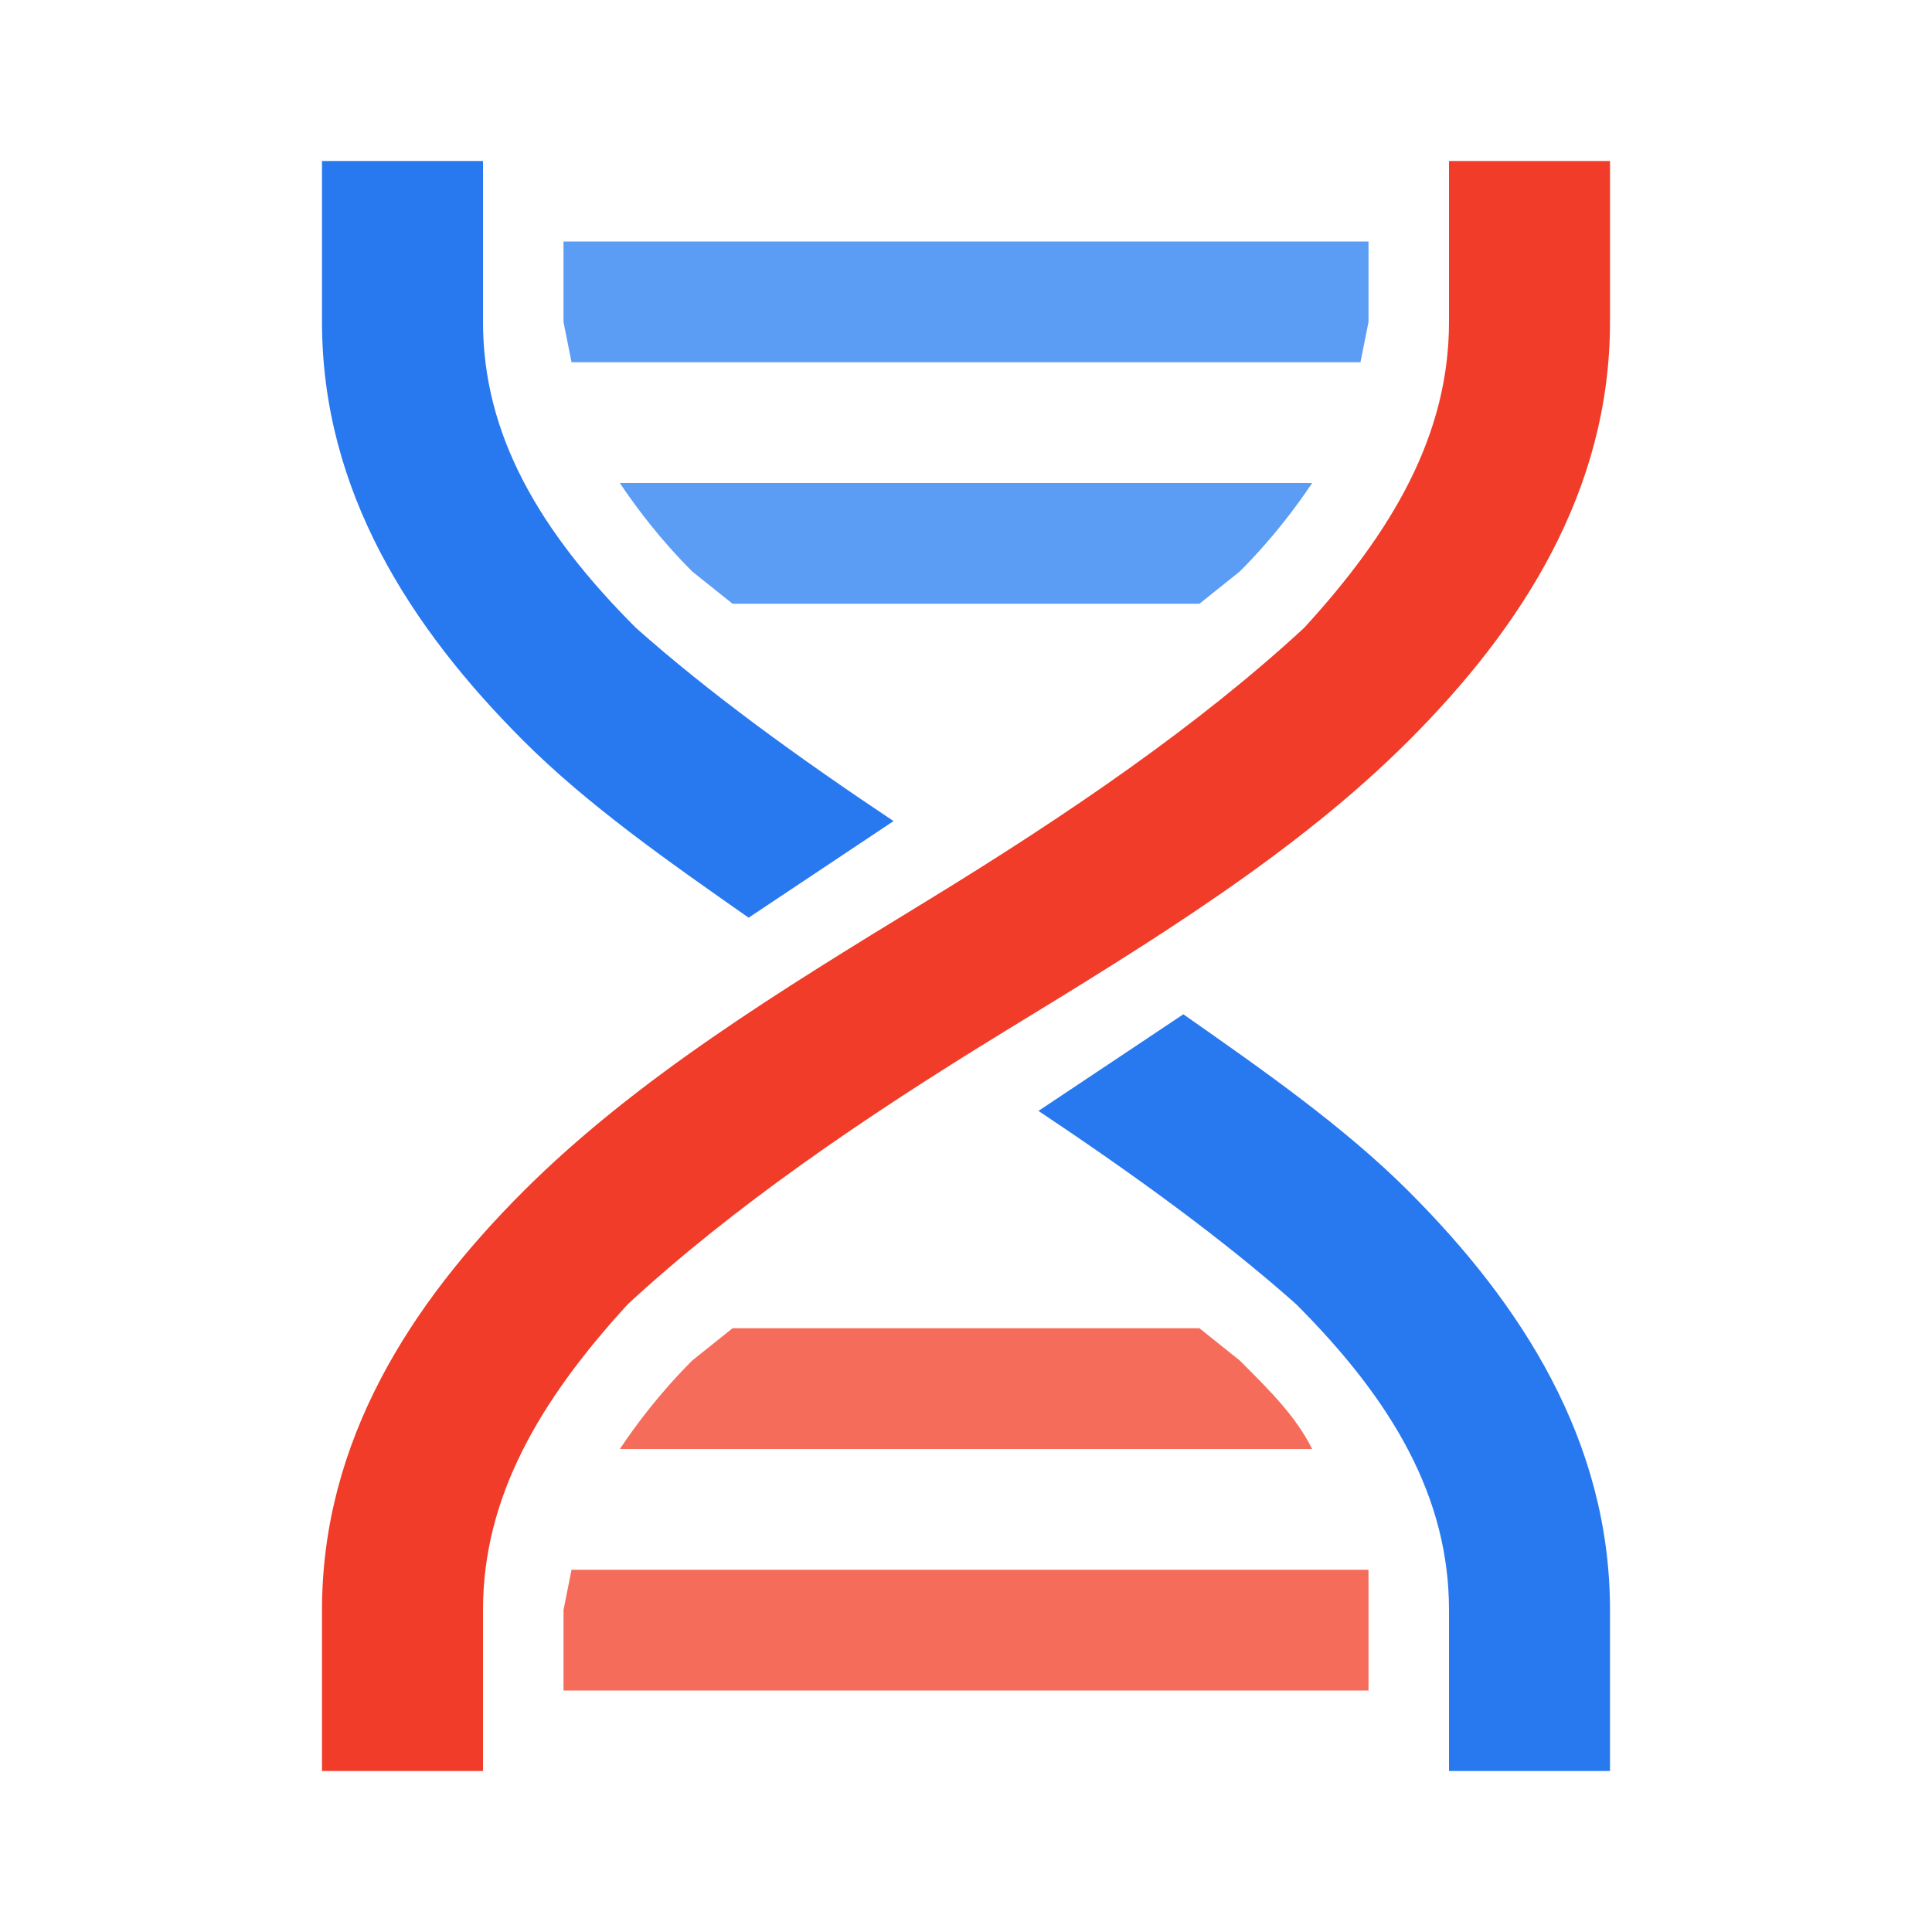 <?xml version="1.0" encoding="utf-8"?>
<!-- Generator: Adobe Illustrator 22.1.0, SVG Export Plug-In . SVG Version: 6.00 Build 0)  -->
<svg version="1.1" id="Ebene_1" xmlns="http://www.w3.org/2000/svg" xmlns:xlink="http://www.w3.org/1999/xlink" x="0px" y="0px"
	 width="24px" height="24px" viewBox="0 0 24 24" enable-background="new 0 0 24 24" xml:space="preserve">
<path fill="#2878F0" d="M4,2h2v2c0,1.4,0.7,2.6,1.9,3.8c0.9,0.8,2,1.6,3.2,2.4l-1.8,1.2c-1-0.7-2-1.4-2.8-2.2C5.1,7.8,4,6.1,4,4V2"
	/>
<path fill="#F03C28" d="M18,2h2v2c0,2.1-1.1,3.8-2.5,5.2s-3.2,2.5-5,3.6S9.1,15,7.8,16.2C6.7,17.4,6,18.6,6,20v2H4v-2
	c0-2.1,1.1-3.8,2.5-5.2s3.2-2.5,5-3.6s3.4-2.2,4.7-3.4C17.3,6.6,18,5.4,18,4V2"/>
<path fill="#2878F0" d="M14.7,12.6c1,0.7,2,1.4,2.8,2.2c1.4,1.4,2.5,3.1,2.5,5.2v2h-2v-2c0-1.4-0.7-2.6-1.9-3.8
	c-0.9-0.8-2-1.6-3.2-2.4L14.7,12.6"/>
<polyline fill="#5B9CF5" points="7,3 17,3 17,4 16.9,4.5 7.1,4.5 7,4 7,3 "/>
<path fill="#5B9CF5" d="M7.7,6h8.6c-0.2,0.3-0.5,0.7-0.9,1.1l-0.5,0.4H9.1L8.6,7.1C8.2,6.7,7.9,6.3,7.7,6"/>
<path fill="#F56C5B" d="M9.1,16.5h5.8l0.5,0.4c0.4,0.4,0.7,0.7,0.9,1.1H7.7c0.2-0.3,0.5-0.7,0.9-1.1L9.1,16.5"/>
<polygon fill="#F56C5B" points="7.1,19.5 17,19.5 17,20 17,21 7,21 7,20 "/>
</svg>
